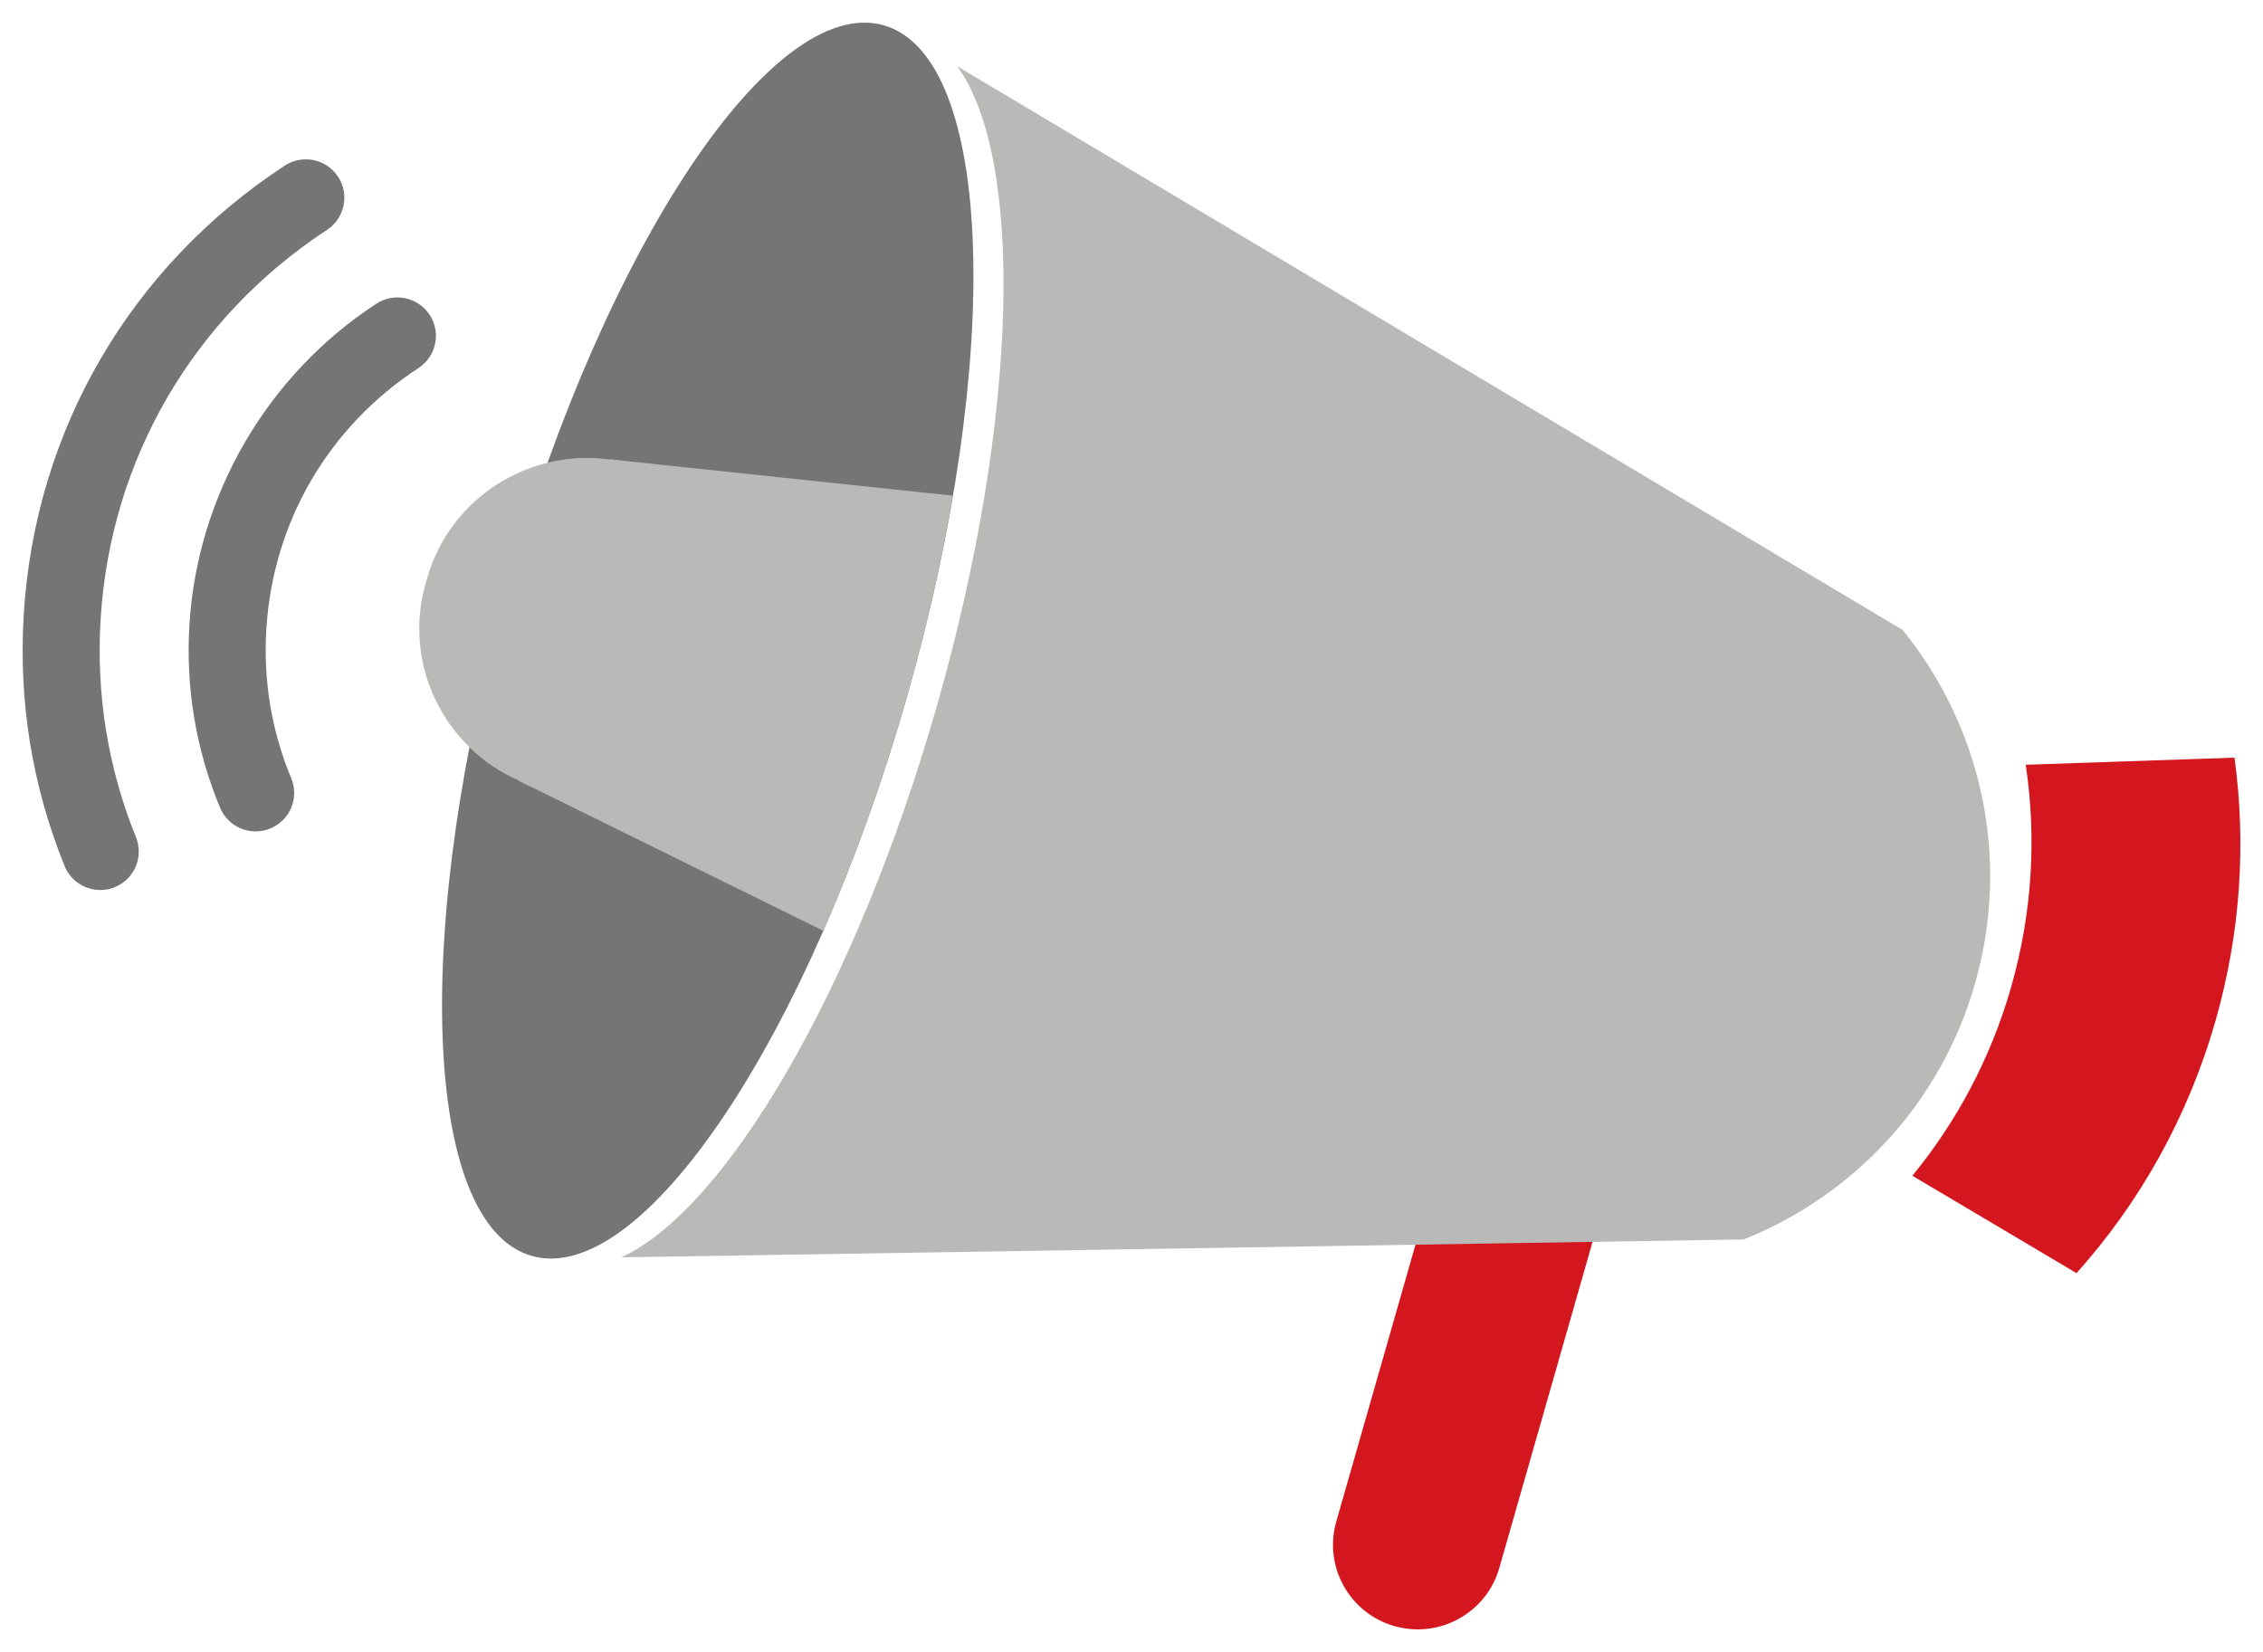 <?xml version="1.0" encoding="utf-8"?>
<!-- Generator: Adobe Illustrator 16.0.0, SVG Export Plug-In . SVG Version: 6.00 Build 0)  -->
<!DOCTYPE svg PUBLIC "-//W3C//DTD SVG 1.1//EN" "http://www.w3.org/Graphics/SVG/1.1/DTD/svg11.dtd">
<svg version="1.1" id="Capa_1" xmlns="http://www.w3.org/2000/svg" xmlns:xlink="http://www.w3.org/1999/xlink" x="0px" y="0px"
	 width="100px" height="73px" viewBox="0 0 100 73" enable-background="new 0 0 100 73" xml:space="preserve">
<g>
	<g>
		<line fill="#D4161E" x1="67.835" y1="50.133" x2="62.651" y2="68.266"/>
		<path fill="#D4161E" d="M62.651,72c-0.339,0-0.684-0.045-1.028-0.143c-1.99-0.566-3.142-2.633-2.575-4.617l5.187-18.131
			c0.566-1.984,2.639-3.131,4.629-2.568c1.988,0.566,3.139,2.633,2.573,4.617l-5.185,18.131C65.782,70.93,64.283,72,62.651,72z"/>
	</g>
	<path fill="#757576" d="M22.477,25.805c-4.294,15.015-3.836,28.31,1.023,29.693c4.858,1.381,12.278-9.67,16.572-24.688
		c4.294-15.018,3.836-28.312-1.022-29.693C34.191-0.266,26.771,10.788,22.477,25.805z"/>
	<path fill="#B9B9B8" d="M41.402,31.188c3.639-12.727,3.864-24.214,0.891-28.264l41.783,24.913
		c3.429,4.228,4.807,9.999,3.199,15.626c-1.528,5.346-5.419,9.385-10.221,11.307l-49.603,0.791
		C32.079,53.449,37.825,43.697,41.402,31.188z"/>
	<path fill="#D4161E" d="M88.872,43.611c0.943-3.299,1.121-6.634,0.643-9.817l9.226-0.315c0.517,3.785,0.276,7.732-0.842,11.64
		c-1.223,4.271-3.358,8.035-6.139,11.139l-7.254-4.303C86.461,49.572,87.973,46.76,88.872,43.611z"/>
	<path fill="#B9B9B8" d="M26.983,20.302l15.126,1.601c-0.483,2.84-1.16,5.836-2.038,8.907c-1.066,3.728-2.325,7.212-3.689,10.321
		l-13.459-6.632l0.005-0.017c-0.827-0.36-1.561-0.86-2.181-1.464c0.451-2.329,1.025-4.746,1.73-7.213
		c0.529-1.849,1.105-3.636,1.719-5.349c0.893-0.218,1.834-0.275,2.783-0.139L26.983,20.302z"/>
	<g>
		<path fill="#757576" d="M11.297,36.739c-0.668,0-1.302-0.396-1.573-1.049c-1.07-2.574-1.525-5.301-1.352-8.102
			c0.353-5.725,3.44-11.021,8.257-14.167c0.785-0.513,1.841-0.294,2.357,0.491c0.514,0.784,0.294,1.837-0.492,2.351
			c-3.982,2.599-6.432,6.804-6.724,11.534c-0.14,2.281,0.229,4.5,1.099,6.592c0.36,0.868-0.052,1.86-0.92,2.218
			C11.735,36.697,11.515,36.739,11.297,36.739z"/>
		<path fill="#757576" d="M4.431,39.328c-0.673,0-1.312-0.402-1.579-1.062C1.419,34.724,0.813,30.98,1.05,27.14
			c0.5-8.121,4.703-15.346,11.53-19.819c0.784-0.516,1.841-0.297,2.357,0.486c0.517,0.784,0.298,1.835-0.487,2.351
			C8.527,14.04,4.882,20.305,4.447,27.349c-0.205,3.331,0.32,6.576,1.561,9.645c0.352,0.871-0.069,1.859-0.941,2.211
			C4.859,39.289,4.643,39.328,4.431,39.328z"/>
	</g>
	<path fill="#B9B9B8" d="M18.875,25.55c1.02-3.567,4.522-5.75,8.104-5.233l0.004-0.015l0.561,0.059L23.43,34.749l-0.507-0.25
		l0.005-0.017c-3.316-1.444-5.138-5.142-4.118-8.708c0.011-0.038,0.025-0.073,0.038-0.11C18.856,25.627,18.863,25.588,18.875,25.55z
		"/>
</g>
</svg>
